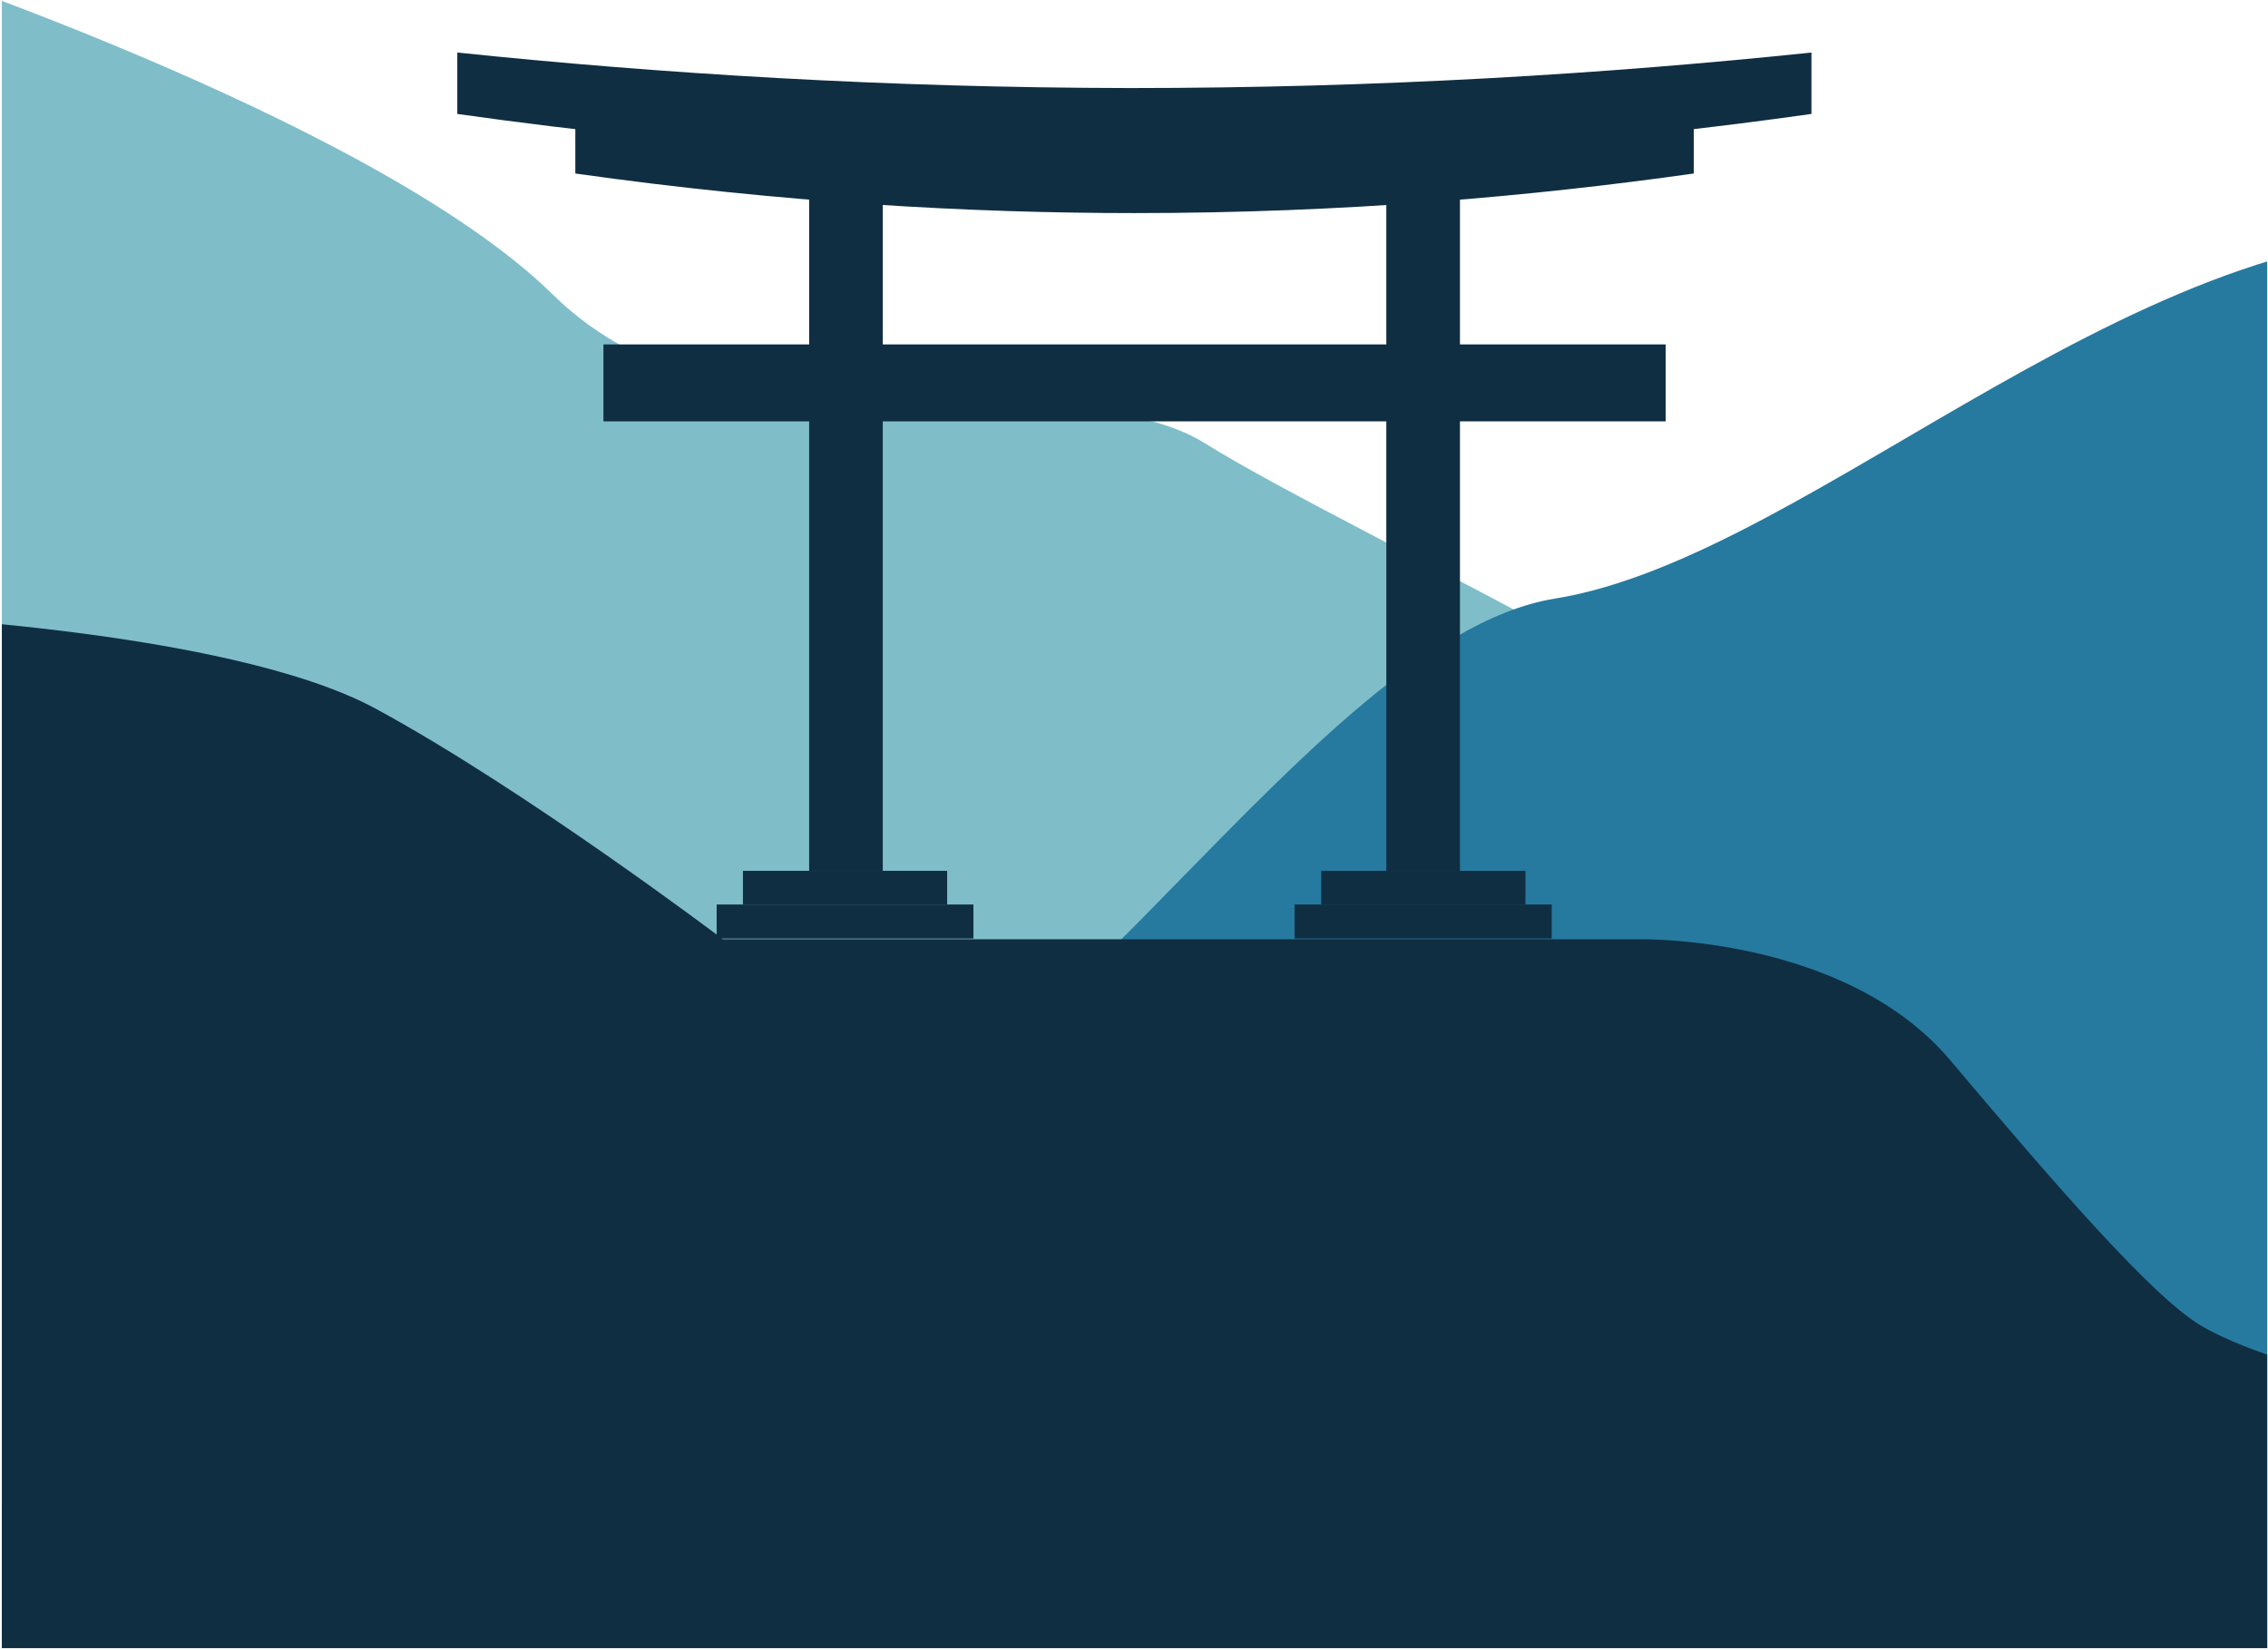 <svg version="1.2" xmlns="http://www.w3.org/2000/svg" viewBox="0 0 613 446" width="613" height="446"><defs><clipPath clipPathUnits="userSpaceOnUse" id="cp1"><path d="m612.78 445.5h-612.28v-866.46h612.28z"/></clipPath></defs><style>.a{fill:#7fbdc9}.b{fill:#267a9f}.c{fill:#102e42}</style><g clip-path="url(#cp1)"><path class="a" d="m-36.7-13c0 0 137.1 44.4 186.2 92.7 49 48.3 139.1 16.8 176.3 40.2 37.2 23.4 175.3 86.4 209 125.8 33.8 39.5 124.2 45.7 124.2 45.7v230.1h-695.7z"/><path class="b" d="m-37.5 477.8c0 0-0.1-32.8 12.6-48 12.7-15.2 154.3-136.3 223.4-117.7 69.1 18.6 150.9-138.8 221.8-150.3 70.8-11.4 161.8-108.9 254.5-98v414z"/><path class="c" d="m489.6 30.8c-53 7.5-114.5 12.9-183 12.9-53.6 0-115.2-3.3-183-12.9q0-8.3 0-16.6c54.8 5.7 115.7 9.5 181.8 9.6 67 0 128.7-3.8 184.2-9.6q0 8.3 0 16.6z"/><path class="c" d="m457.8 46.9c-43.8 6.2-94.6 10.7-151.2 10.7-44.2 0-95.2-2.8-151.1-10.7 0-4.6 0-11.1 0-15.7 45.2 4.8 95.5 7.9 150.1 8 55.4 0 106.4-3.1 152.2-8 0 4.6 0 11.1 0 15.7z"/><path class="c" d="m238.6 235.4h-19.9v-191h19.9z"/><path class="c" d="m394.6 235.4h-19.9v-191h19.9z"/><path class="c" d="m450.2 113.9h-287.1v-20.8h287.1z"/><path class="c" d="m256 244.5h-55.2v-9.1h55.2z"/><path class="c" d="m263.1 253.7h-69.4v-9.2h69.4z"/><path class="c" d="m412.3 244.5h-55.2v-9.1h55.2z"/><path class="c" d="m419.4 253.7h-69.5v-9.2h69.5z"/><path class="c" d="m-37.5 166c0 0 98.6 3.6 139.1 25.6 40.4 21.9 93.8 62.3 93.8 62.3h247.9c0 0 55.4-1.1 83.9 32.8 28.6 33.9 54.7 64 67.8 71.7 13.1 7.7 36 13.2 36 13.2v91.6h-677.8z"/></g></svg>